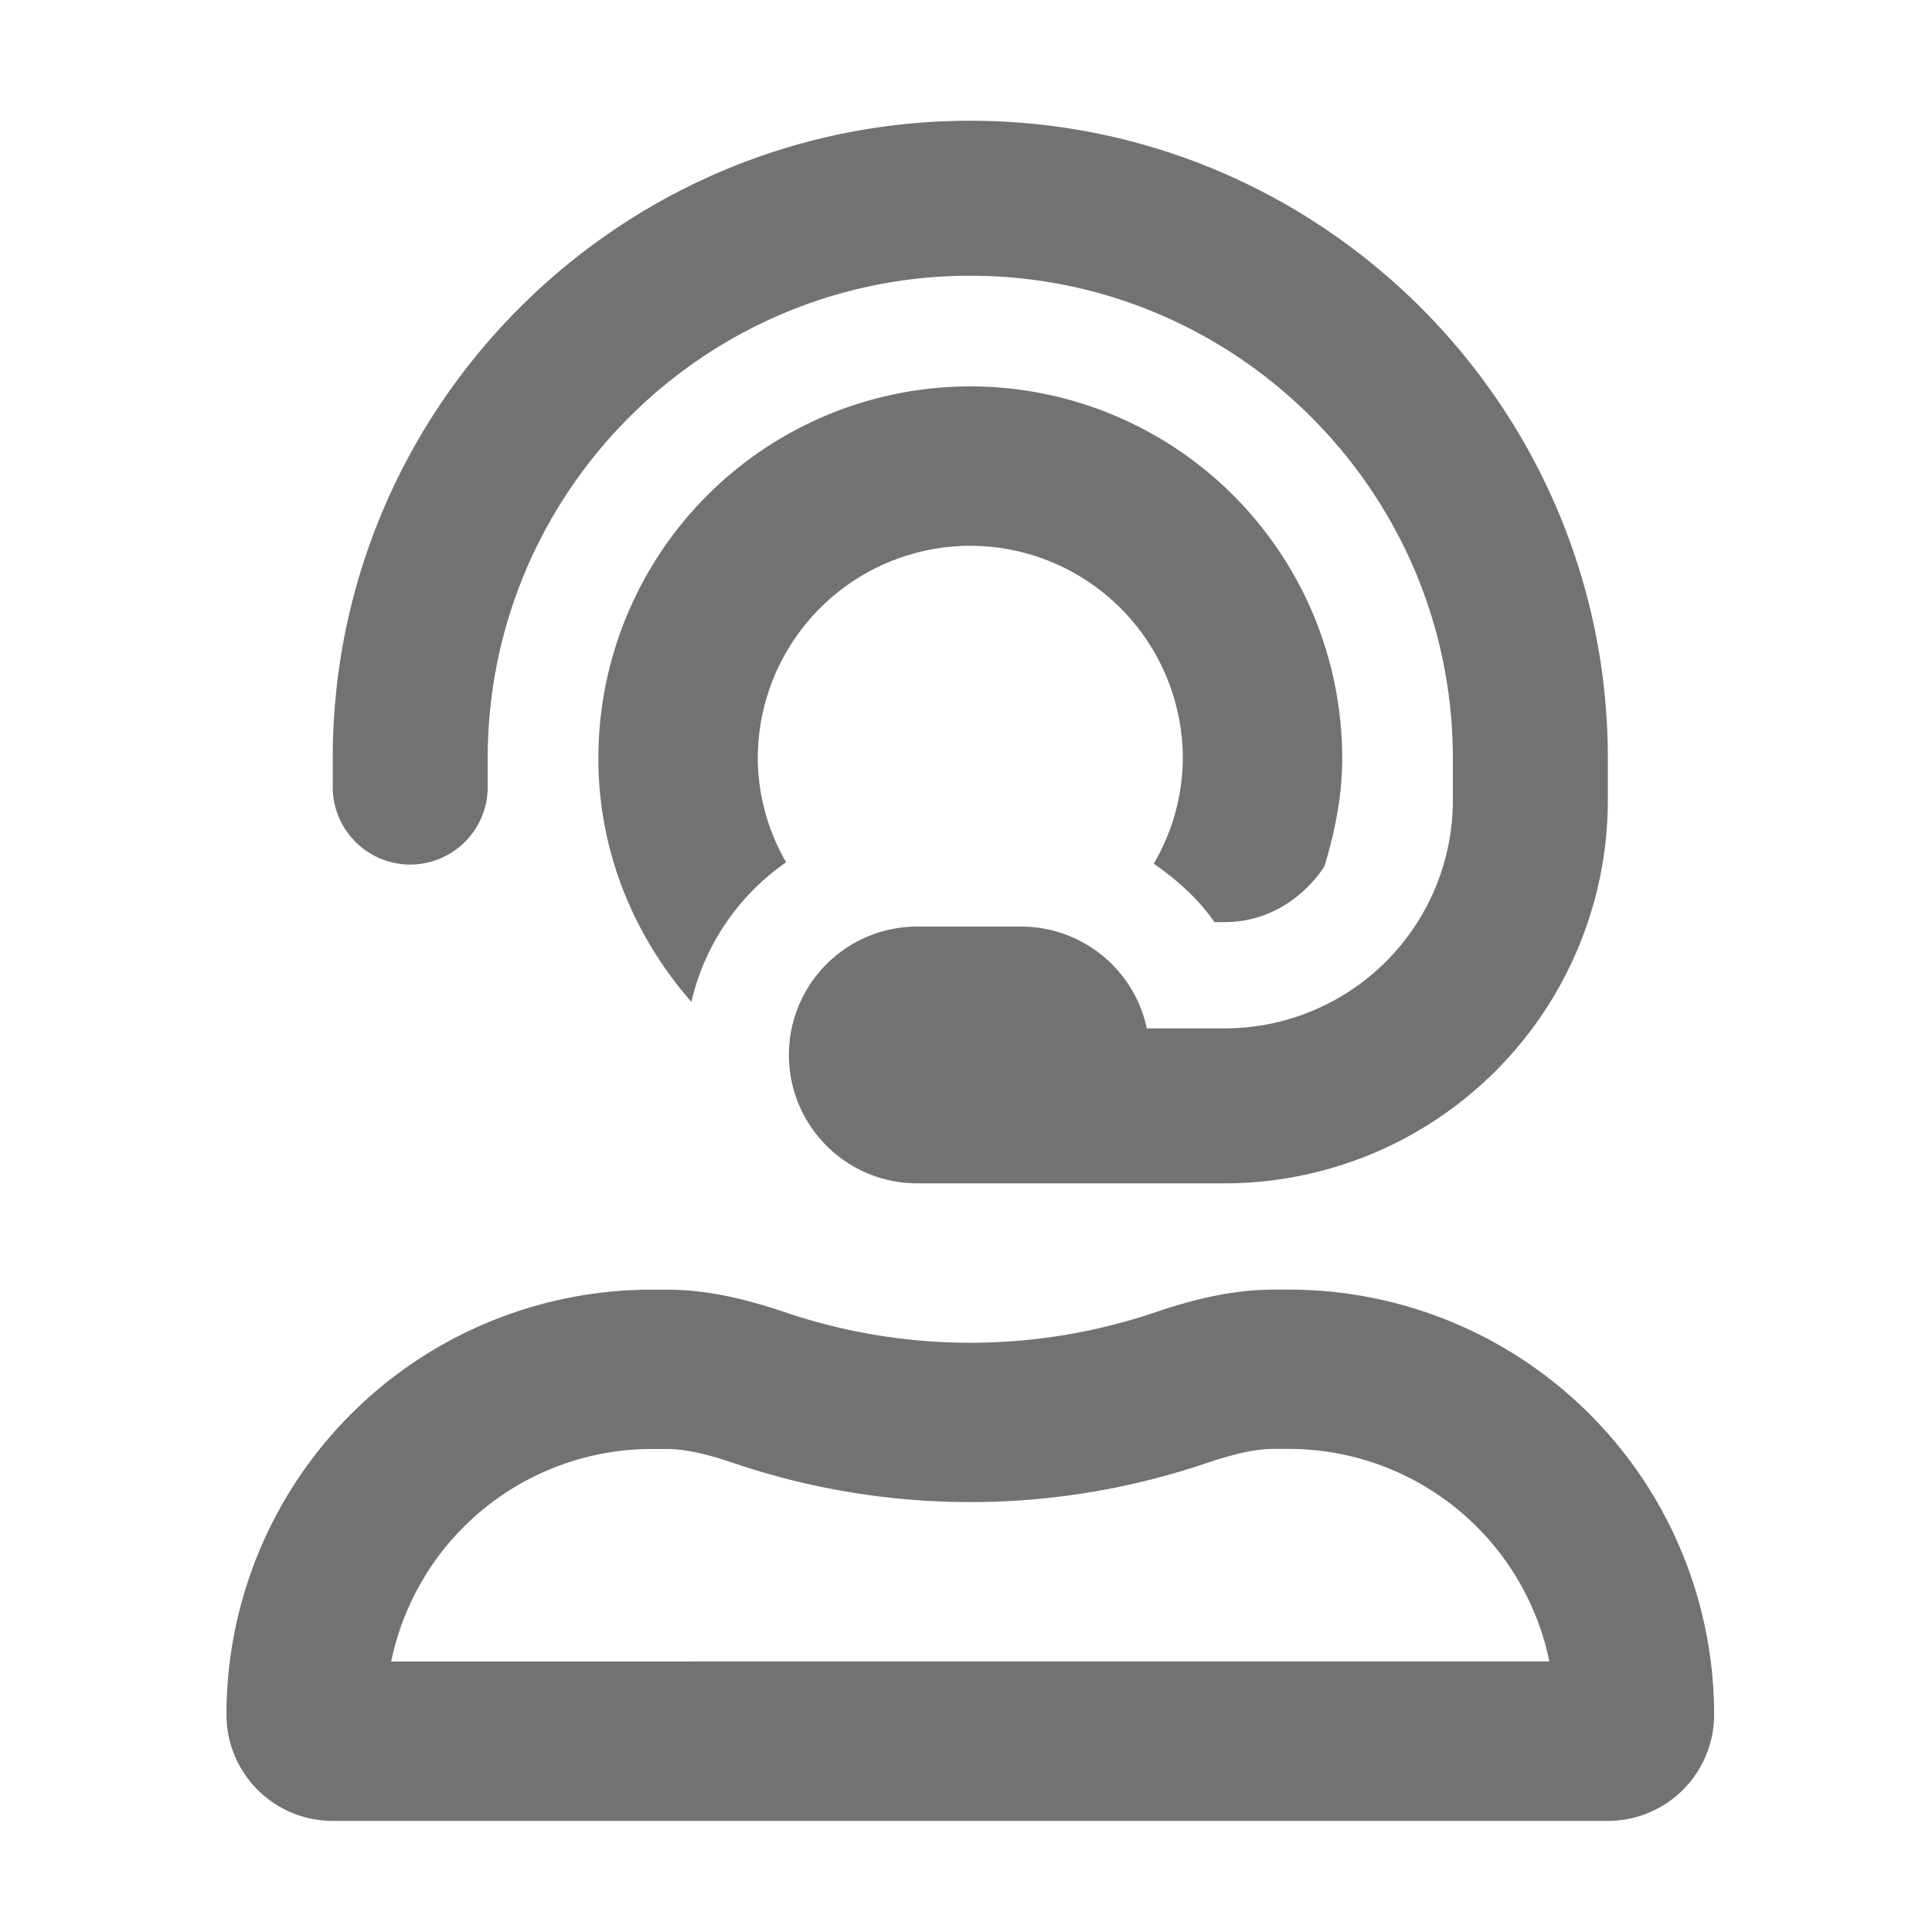﻿<?xml version='1.0' encoding='UTF-8'?>
<svg viewBox="-3.751 -2 32 31.997" xmlns="http://www.w3.org/2000/svg">
  <g transform="matrix(0.055, 0, 0, 0.055, 0, 0)">
    <path d="M320, 352L315.3, 352C303.15, 352 291.3, 354.9 279.8, 358.8A173.73 173.73 0 0 1 168.17, 358.8C156.68, 354.9 144.87, 352.02 132.74, 352.02L128, 352.02A128 128 0 0 0 0, 480A32 32 0 0 0 32, 512L416, 512A32 32 0 0 0 448, 480A128 128 0 0 0 320, 352zM49.61, 464A80.14 80.14 0 0 1 128, 400L132.74, 400C137.86, 400 144.23, 401.35 152.74, 404.24A221.75 221.75 0 0 0 295.16, 404.24C303.76, 401.33 310.16, 399.97 315.27, 399.97L320, 399.97A80.14 80.14 0 0 1 398.39, 463.97zM55.33, 224A23.36 23.36 0 0 0 78.67, 200.67L78.67, 192C78.67, 111.86 143.86, 46.67 224, 46.67C304.14, 46.67 369.33, 111.86 369.33, 192L369.33, 204.67A68.74 68.74 0 0 1 300.67, 273.33L277.17, 273.33A38.74 38.74 0 0 0 239.33, 242.67L208.67, 242.67A38.67 38.67 0 1 0 208.67, 320L300.67, 320A115.46 115.46 0 0 0 416, 204.67L416, 192C416, 86.13 329.87, 0 224, 0C118.13, 0 32, 86.13 32, 192L32, 200.67A23.36 23.36 0 0 0 55.33, 224zM224, 128A64.07 64.07 0 0 1 288, 192A63.21 63.21 0 0 1 279.24, 223.73C286.24, 228.59 292.65, 234.28 297.53, 241.33L300.67, 241.33C313.36, 241.33 324.02, 234.45 330.61, 224.62C333.79, 214.23 336, 203.43 336, 192A112 112 0 0 0 112, 192C112, 220.2 122.78, 245.66 140, 265.35A70.73 70.73 0 0 1 168.54, 223.3A63.22 63.22 0 0 1 160, 192A64.07 64.07 0 0 1 224, 128z" fill="#727272" fill-opacity="1" class="Black" />
  </g>
</svg>